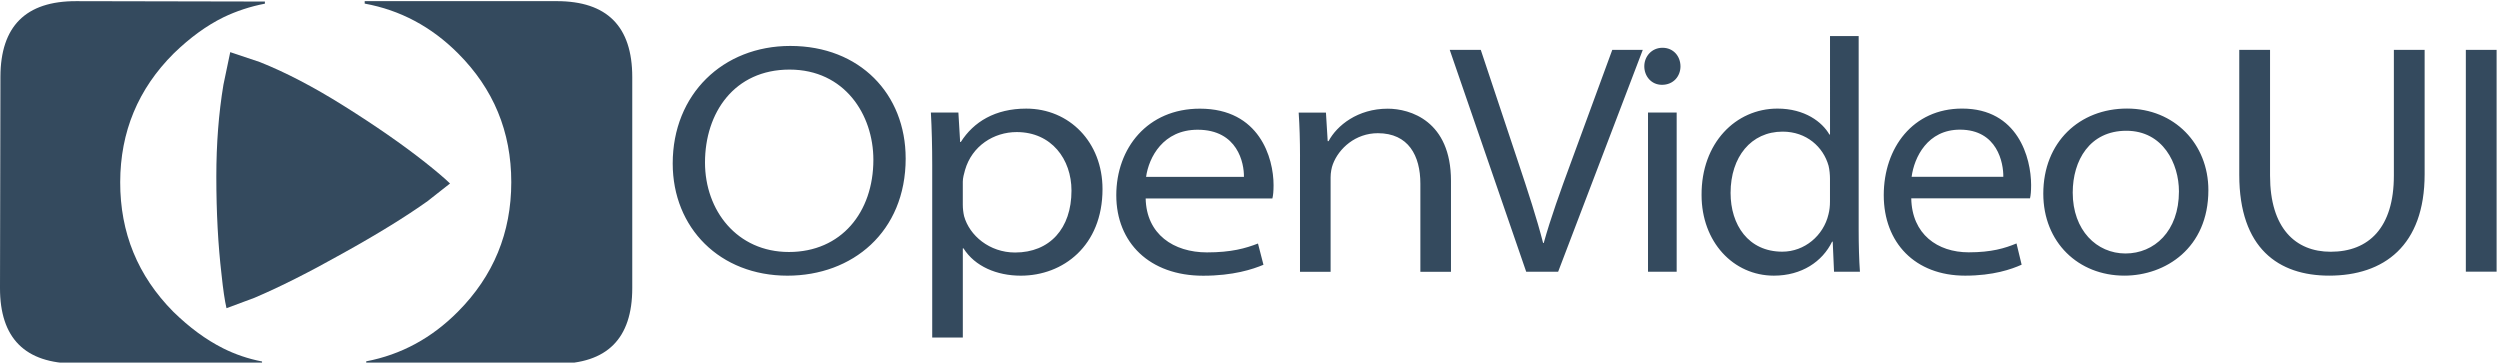 <svg xmlns="http://www.w3.org/2000/svg" fill="#344a5e" viewBox="0 0 1443.2 209.34"><path d="M100.3 30.84c-20.55 20.47-30.86 45.23-30.91 74.3-.06 29.18 10.14 54.11 30.61 74.78 9.36 9.16 18.95 16.21 28.79 21.15 7.03 3.53 14.52 6.07 22.49 7.61v1.4l-107.77-.22C14.45 209.8-.06 195.24 0 166.18L.25 44.35C.3 15.17 14.87.61 43.93.67l108.99.22v1.23c-8.44 1.63-16.42 4.25-23.93 7.86-9.74 4.79-19.3 11.74-28.7 20.86"/><path d="M246.94 116.04c-12.68 9.03-29.05 19.12-49.13 30.25-19.35 10.88-36.32 19.41-50.9 25.62l-16.16 6.01c-1.02-4.37-1.97-10.84-2.86-19.41-2-17.08-3.01-35.94-3.01-56.57 0-18.89 1.36-36.54 4.09-52.97l3.94-18.87 17.15 5.76c14.85 5.91 30.95 14.31 48.29 25.18 18.36 11.5 34.11 22.44 47.25 32.82 6.56 5.22 11.3 9.25 14.19 12.07l-12.86 10.1"/><path d="M364.99 44.46v121.91c0 29.09-14.54 43.63-43.63 43.63H211.41v-1.41c20.18-3.87 37.82-13.42 52.95-28.67 20.52-20.64 30.79-45.56 30.79-74.76s-10.26-53.89-30.79-74.41C249 15.39 231.05 5.83 210.53 2.08V.66h110.83c29.09 0 43.63 14.6 43.63 43.8"/><path d="M522.83 91.41c0 42.61-30.85 67.73-68.25 67.73-38.98 0-66.24-27.52-66.24-64.78 0-39.94 28.98-67.85 67.9-67.84 40.14 0 66.59 27.81 66.58 64.9ZM406.98 93.8c0 27.75 18.51 51.67 48.45 51.67 30.14 0 48.75-22.84 48.75-53.25 0-26.03-16.61-52.05-48.39-52.05-31.92 0-48.81 24.95-48.81 53.63ZM538.15 95.34c0-10.91-.25-20.94-.77-30.37h15.88l1.01 17h.39c7.39-11.66 19.9-19.28 37.77-19.27 24.83 0 44.03 19.34 44.03 46.44 0 32.78-22.77 50.01-47.18 50-13.79 0-26.48-5.32-33.07-15.77h-.39v51.48h-17.67V95.33Zm17.66 22.91c0 2.24.27 4.43.74 6.53 3.12 11.21 14.67 20.99 29.44 20.99 19.98 0 32.56-13.82 32.56-35.74 0-18.08-11.51-33.79-31.63-33.79-13.22 0-25.82 7.98-29.83 21.93-.6 2.13-1.28 4.6-1.28 6.72v13.35ZM661.37 114.54c.41 20.71 16.15 31.16 35.39 31.16 14.11 0 22.28-2.35 29.45-5.12l3.16 12.27c-6.21 2.6-17.44 6.32-34.81 6.32-30.93 0-50.15-19.08-50.15-46.46 0-27.2 18.01-49.99 48.29-49.98 34.4 0 42.51 28.48 42.5 44.13 0 3.48-.23 6.01-.68 7.7h-73.17Zm56.73-12.43c.14-7.9-3.58-27.21-26.72-27.22-19.92 0-28.18 15.91-29.77 27.21h56.5ZM750.47 90.19c0-9.18-.25-17.49-.77-25.18h15.74l1.01 16.47h.5c4.81-9.04 16.83-18.75 34.18-18.74 12.85 0 36.49 7 36.49 41.67v52.5h-17.67v-50.9c0-16.15-6.89-29.12-24.55-29.12-12.83 0-22.5 8.7-25.95 17.88-.78 1.98-1.32 4.98-1.32 7.6v54.53h-17.67V90.2ZM881.04 156.85 836.9 28.79h17.92l21.38 64.15c6.07 18.22 10.9 32.88 14.6 47.33h.36c3.96-14.23 9.54-29.77 15.87-46.91l23.7-64.57h17.61l-48.85 128.06h-18.45ZM970.11 38.27c0 5.67-4 10.69-10.69 10.69-6.2 0-10.2-5.02-10.2-10.69s4.25-10.69 10.51-10.69 10.33 4.83 10.38 10.69Zm-18.75 118.58V64.96h16.55v91.89h-16.55ZM1072.97 20.81v111.77c0 8.84.24 17.6.73 24.27h-14.95l-.76-17.34h-.36c-5.58 11.51-17.57 19.62-33.6 19.62-23.43 0-41.75-19.49-41.75-46.53-.18-30.1 19.77-49.91 43.8-49.91 15.82 0 25.9 7.78 29.99 14.97h.36V20.81h16.55Zm-16.56 82.36c0-2.26-.25-5.24-.82-7.5-3.05-10.86-12.73-19.68-26.51-19.68-18.2 0-30.05 14.59-30.05 35.4 0 18.41 10.24 33.9 29.87 33.9 12.82 0 23.77-9.27 26.64-21.54.62-2.36.87-4.77.87-7.52v-13.06ZM1103.33 114.5c.38 20.71 15.13 31.16 33.16 31.16 13.22 0 20.87-2.35 27.6-5.13l2.96 12.27c-5.82 2.61-16.34 6.33-32.61 6.33-28.98 0-46.99-19.08-46.99-46.46s16.87-49.99 45.24-49.99c32.23 0 39.83 28.48 39.83 44.12 0 3.48-.22 6.01-.64 7.7h-68.55Zm53.14-12.44c.13-7.9-3.36-27.21-25.04-27.21-18.67 0-26.4 15.91-27.89 27.21h52.93ZM1274.85 109.76c0 33.51-24.83 49.36-48.51 49.36-26.53 0-46.79-19.21-46.79-47.33 0-29.83 20.98-49.12 48.33-49.12s46.97 20.42 46.97 47.08Zm-78.31 1.41c0 21.8 13.85 35.16 30.45 35.16s30.87-12.8 30.87-35.82c0-16.03-9.17-35.02-30.36-35.02s-30.96 17.15-30.96 35.69ZM1310.45 28.78v72.6c0 30.37 14.69 43.95 34.99 43.95 22.08 0 36.49-13.96 36.49-43.95v-72.6h17.76v71.78c0 41.4-23.62 58.56-55.13 58.56-29.17 0-51.88-15.7-51.88-58.18V28.78h17.76ZM1441.24 28.78v128.06h-17.76V28.78h17.76Z"/></svg>
